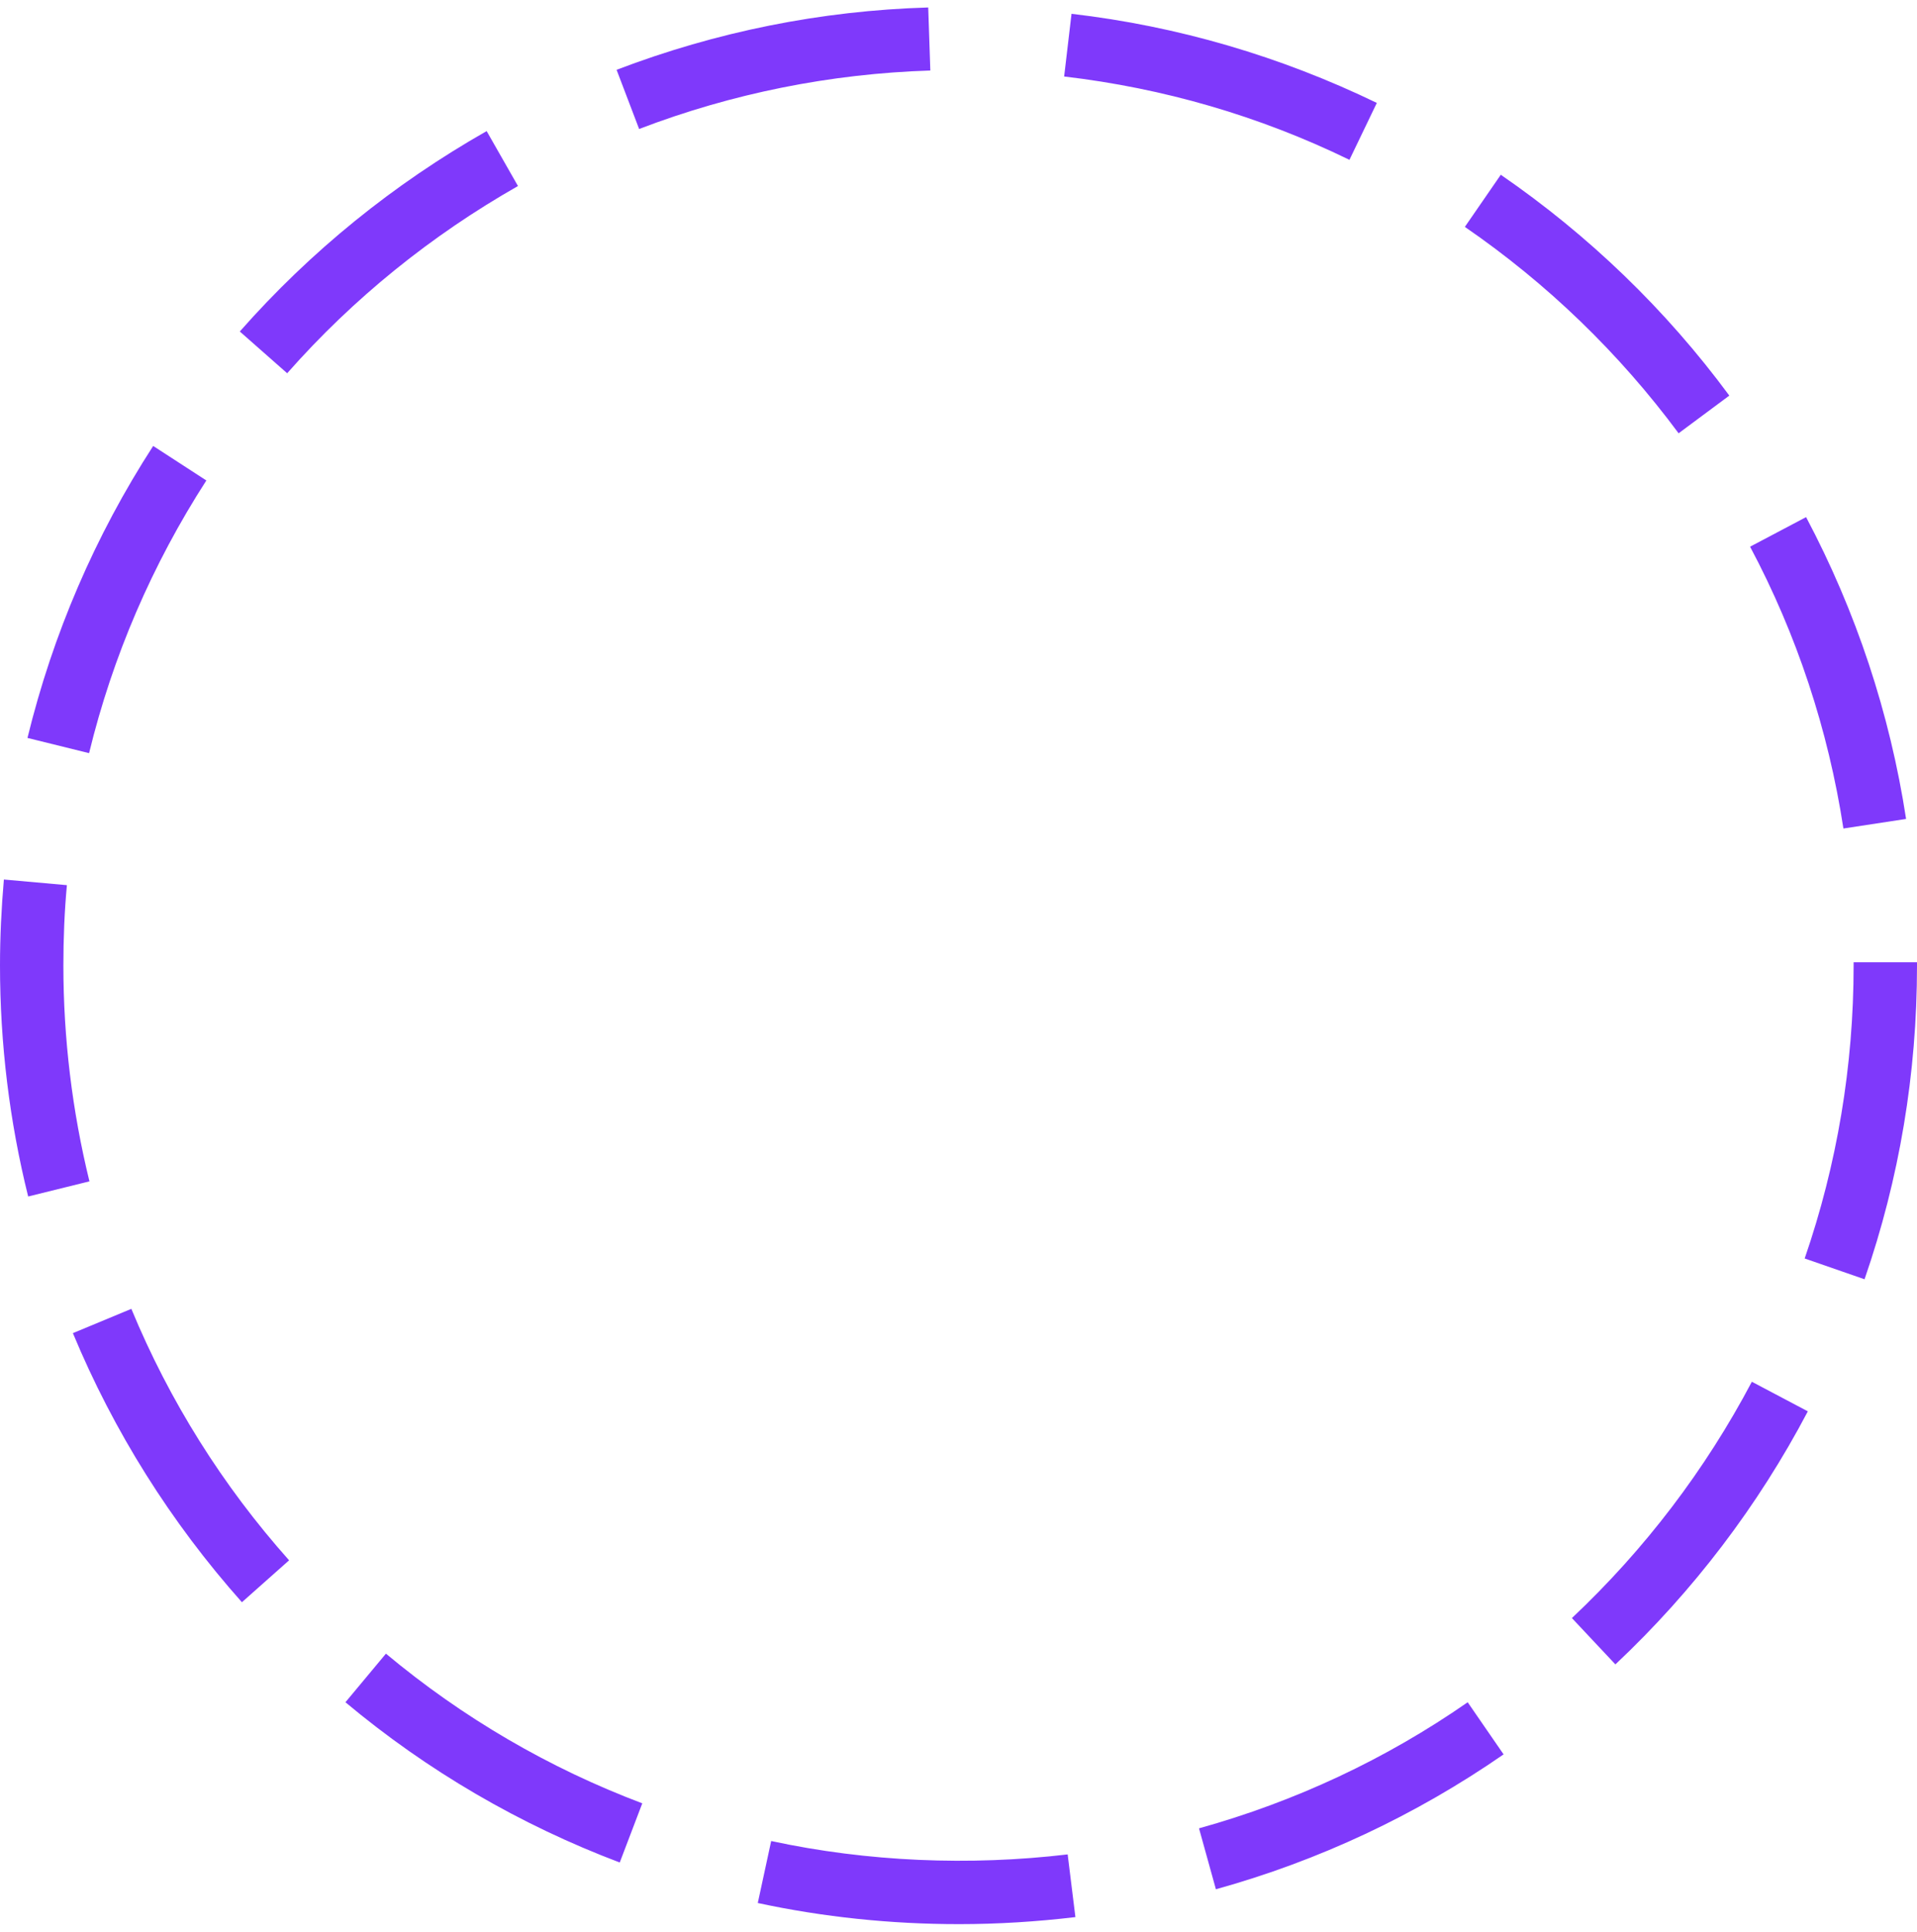 <svg width="128" height="129" viewBox="0 0 128 129" fill="none" xmlns="http://www.w3.org/2000/svg">
<path d="M64.023 128.499C59.486 128.499 54.971 128.029 50.598 127.088L51.492 122.948C57.934 124.336 64.729 124.618 71.289 123.842L71.806 128.029C69.243 128.334 66.633 128.499 64.047 128.499H64.023ZM81.187 126.17L80.059 122.101C86.478 120.314 92.52 117.491 97.999 113.681L100.397 117.162C94.519 121.231 88.053 124.265 81.187 126.17ZM41.381 124.383C34.727 121.866 28.544 118.268 23.065 113.681L25.769 110.435C30.895 114.716 36.655 118.079 42.886 120.431L41.381 124.383ZM107.85 111.141L104.958 108.059C109.825 103.473 113.869 98.157 116.973 92.277L120.711 94.253C117.396 100.556 113.07 106.248 107.874 111.141H107.85ZM16.153 107.001C11.403 101.662 7.594 95.594 4.867 89.031L8.77 87.408C11.309 93.547 14.86 99.216 19.303 104.202L16.153 107.001ZM124.497 85.433L120.5 84.045C122.663 77.765 123.768 71.179 123.768 64.475V64.264H128V64.499C128 71.673 126.824 78.706 124.497 85.433ZM1.881 79.905C0.635 74.895 0 69.697 0 64.475C0 62.57 0.094 60.642 0.259 58.736L4.467 59.113C4.303 60.877 4.232 62.688 4.232 64.475C4.232 69.344 4.82 74.19 5.972 78.894L1.881 79.905ZM123.086 55.326C122.075 48.74 119.982 42.389 116.855 36.509L120.594 34.534C123.932 40.837 126.19 47.635 127.271 54.691L123.11 55.326H123.086ZM5.925 50.292L1.834 49.281C3.527 42.343 6.348 35.78 10.228 29.782L13.778 32.087C10.157 37.709 7.524 43.824 5.949 50.292H5.925ZM112.082 28.936C108.109 23.573 103.312 18.939 97.81 15.152L100.209 11.671C106.087 15.717 111.236 20.68 115.468 26.419L112.082 28.936ZM19.186 24.937L16.012 22.138C20.738 16.775 26.287 12.283 32.494 8.755L34.586 12.424C28.802 15.717 23.606 19.904 19.186 24.914V24.937ZM90.075 10.66C84.079 7.743 77.684 5.885 71.054 5.109L71.547 0.922C78.648 1.746 85.514 3.768 91.932 6.873L90.099 10.684L90.075 10.66ZM42.675 8.614L41.17 4.662C47.824 2.122 54.807 0.711 61.978 0.499L62.119 4.709C55.442 4.921 48.882 6.238 42.675 8.614Z" fill="#7F39FB"/>
</svg>
